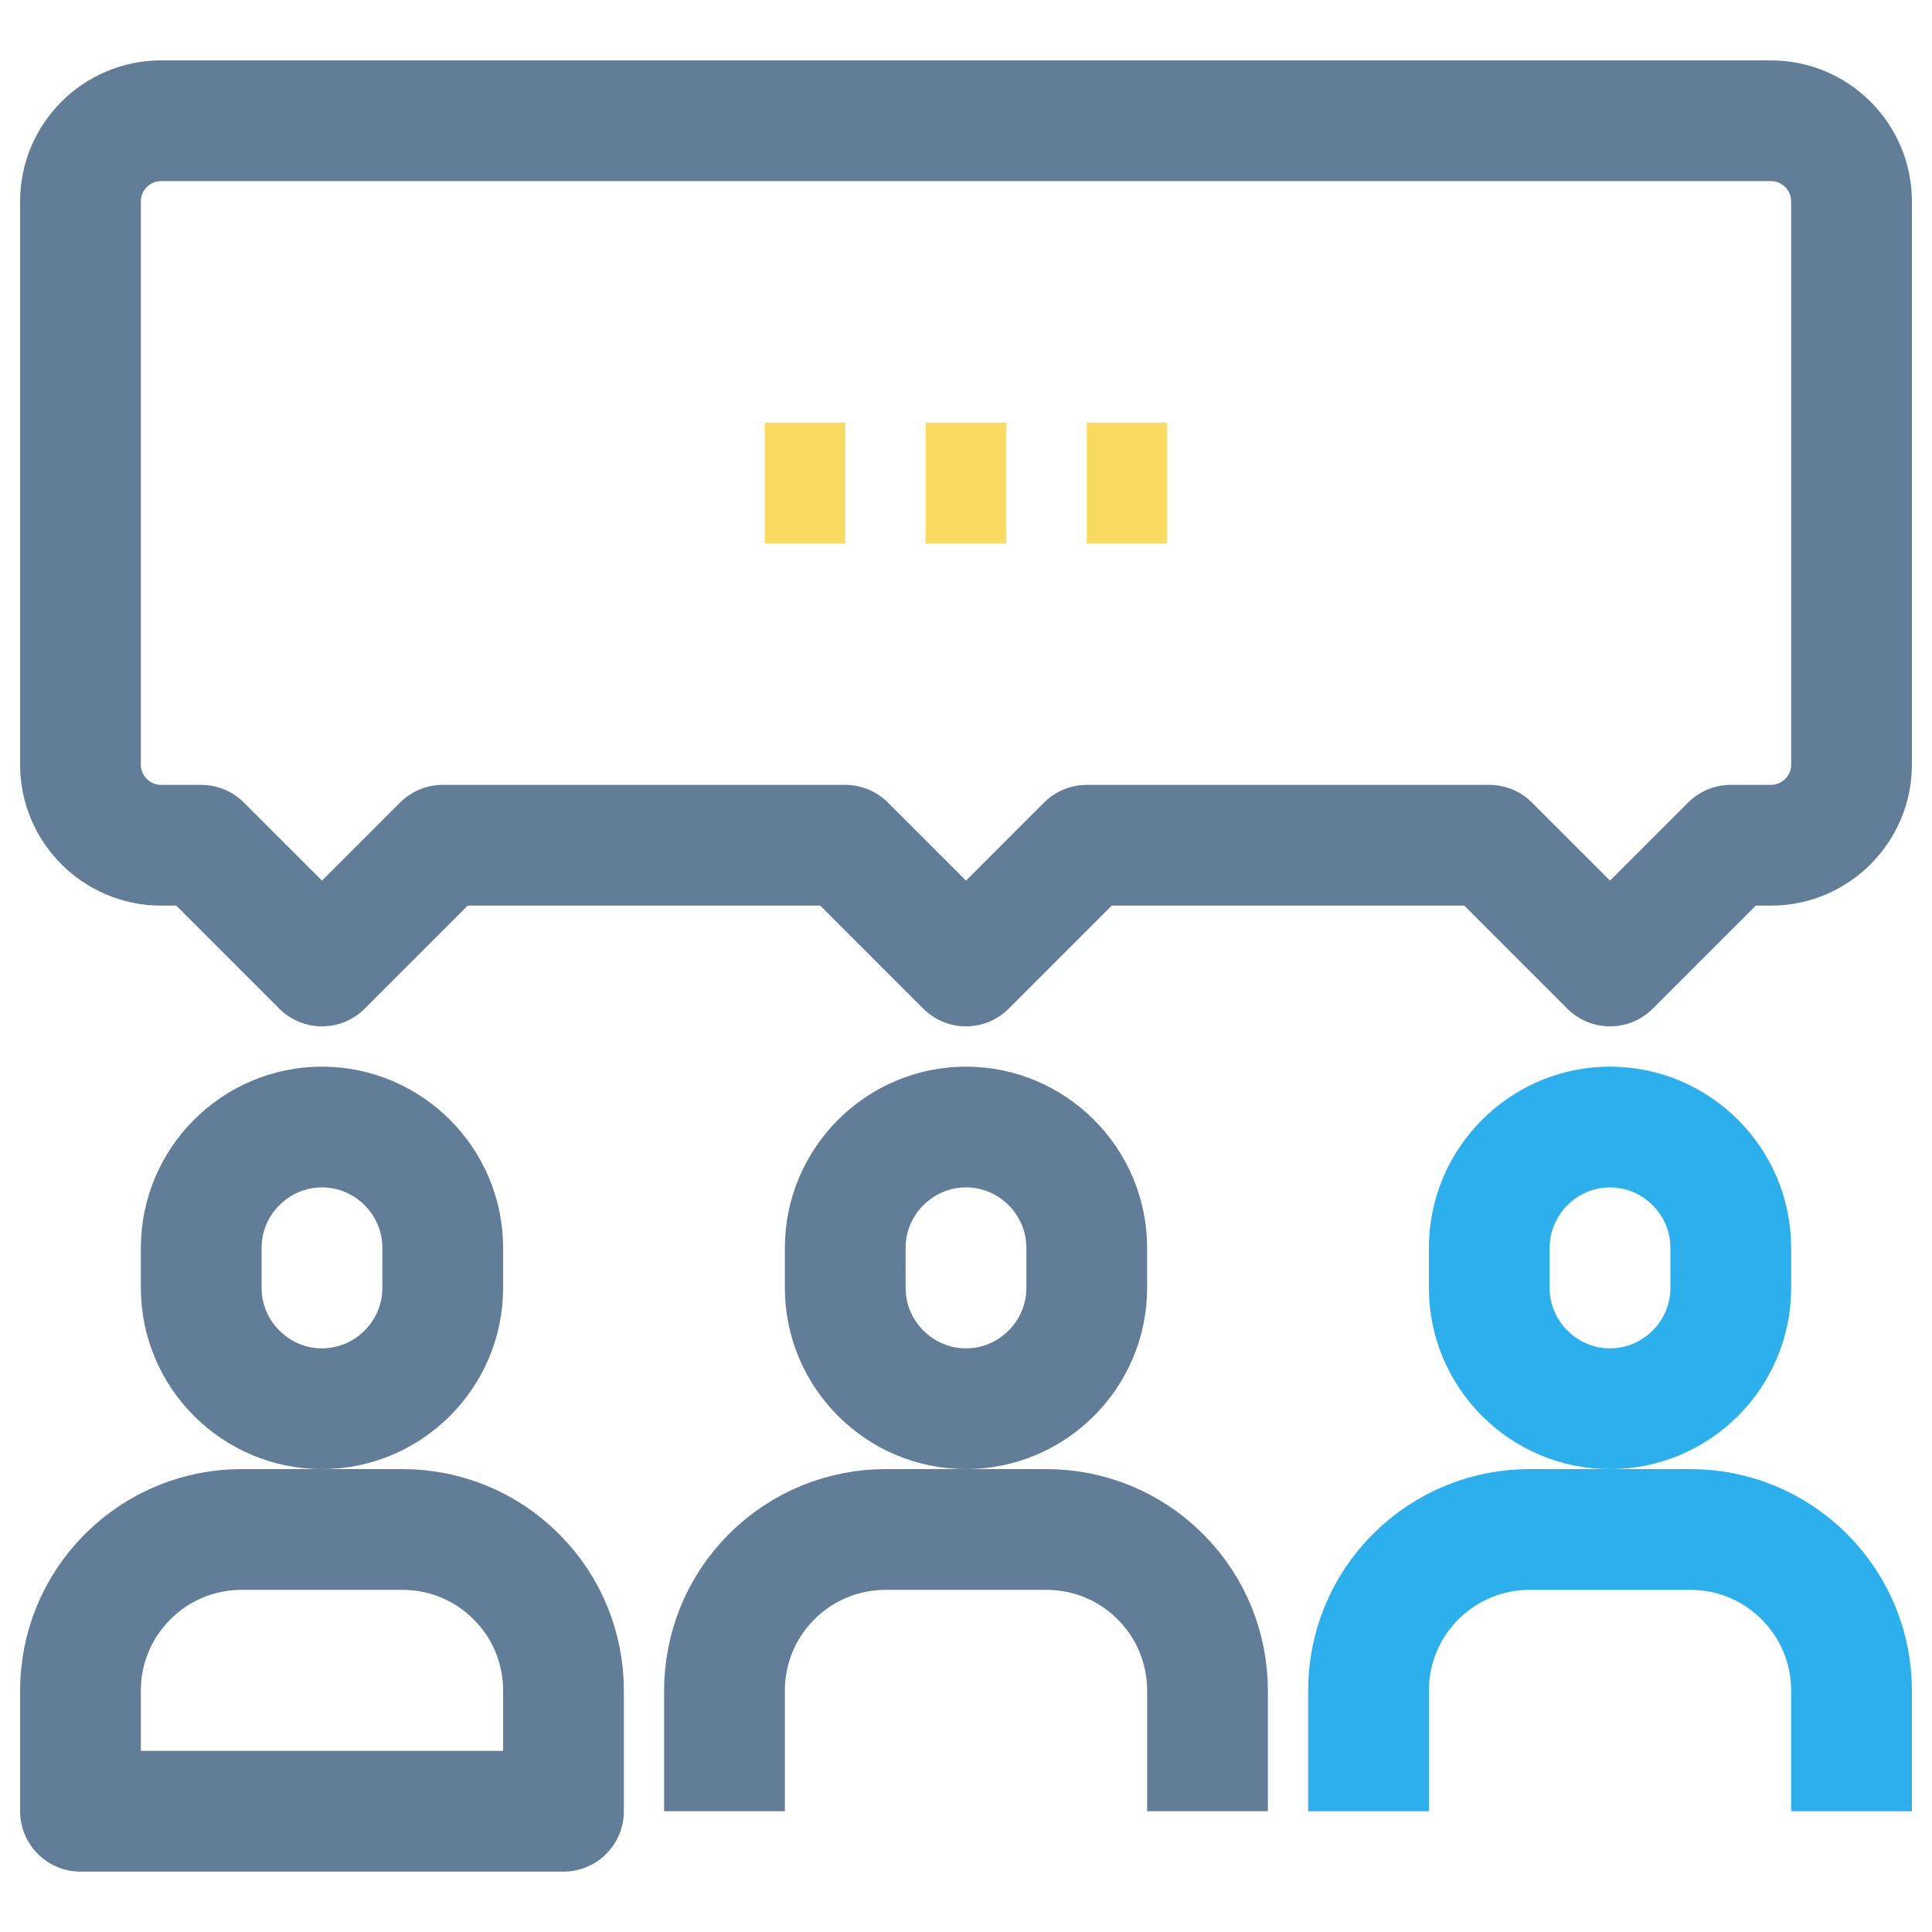 <svg width="32" height="32" viewBox="0 0 32 32" fill="none" xmlns="http://www.w3.org/2000/svg">
<path d="M12 30V28C12 27.318 12.261 26.635 12.781 26.115C13.302 25.594 13.985 25.333 14.667 25.333H17.333C18.015 25.333 18.699 25.594 19.219 26.115C19.739 26.635 20 27.318 20 28V30M7.333 21.333C7.333 22.433 6.433 23.333 5.333 23.333C4.233 23.333 3.333 22.433 3.333 21.333V20.667C3.333 19.567 4.233 18.667 5.333 18.667C6.433 18.667 7.333 19.567 7.333 20.667V21.333ZM1.333 30V28C1.333 27.318 1.594 26.635 2.115 26.115C2.635 25.594 3.318 25.333 4 25.333H6.667C7.349 25.333 8.032 25.594 8.552 26.115C9.073 26.635 9.333 27.318 9.333 28V30H1.333ZM18 21.333C18 22.433 17.1 23.333 16 23.333C14.9 23.333 14 22.433 14 21.333V20.667C14 19.567 14.9 18.667 16 18.667C17.1 18.667 18 19.567 18 20.667V21.333Z" stroke="#627D98" stroke-width="2" stroke-miterlimit="10" stroke-linejoin="round"/>
<path d="M22.667 30V28C22.667 27.318 22.927 26.635 23.448 26.115C23.969 25.594 24.651 25.333 25.333 25.333H28C28.682 25.333 29.365 25.594 29.885 26.115C30.406 26.635 30.667 27.318 30.667 28V30M28.667 21.333C28.667 22.433 27.767 23.333 26.667 23.333C25.567 23.333 24.667 22.433 24.667 21.333V20.667C24.667 19.567 25.567 18.667 26.667 18.667C27.767 18.667 28.667 19.567 28.667 20.667V21.333Z" stroke="#2CB0ED" stroke-width="2" stroke-miterlimit="10" stroke-linejoin="round"/>
<path d="M29.333 2H2.667C1.933 2 1.333 2.6 1.333 3.333V12.667C1.333 13.4 1.933 14 2.667 14H3.333L5.333 16L7.333 14H14L16 16L18 14H24.667L26.667 16L28.667 14H29.333C30.067 14 30.667 13.4 30.667 12.667V3.333C30.667 2.6 30.067 2 29.333 2Z" stroke="#627D98" stroke-width="2" stroke-miterlimit="10" stroke-linejoin="round"/>
<path d="M12.667 8H14" stroke="#FADB61" stroke-width="2" stroke-miterlimit="10" stroke-linejoin="round"/>
<path d="M15.333 8H16.667" stroke="#FADB61" stroke-width="2" stroke-miterlimit="10" stroke-linejoin="round"/>
<path d="M18 8H19.333" stroke="#FADB61" stroke-width="2" stroke-miterlimit="10" stroke-linejoin="round"/>
</svg>
